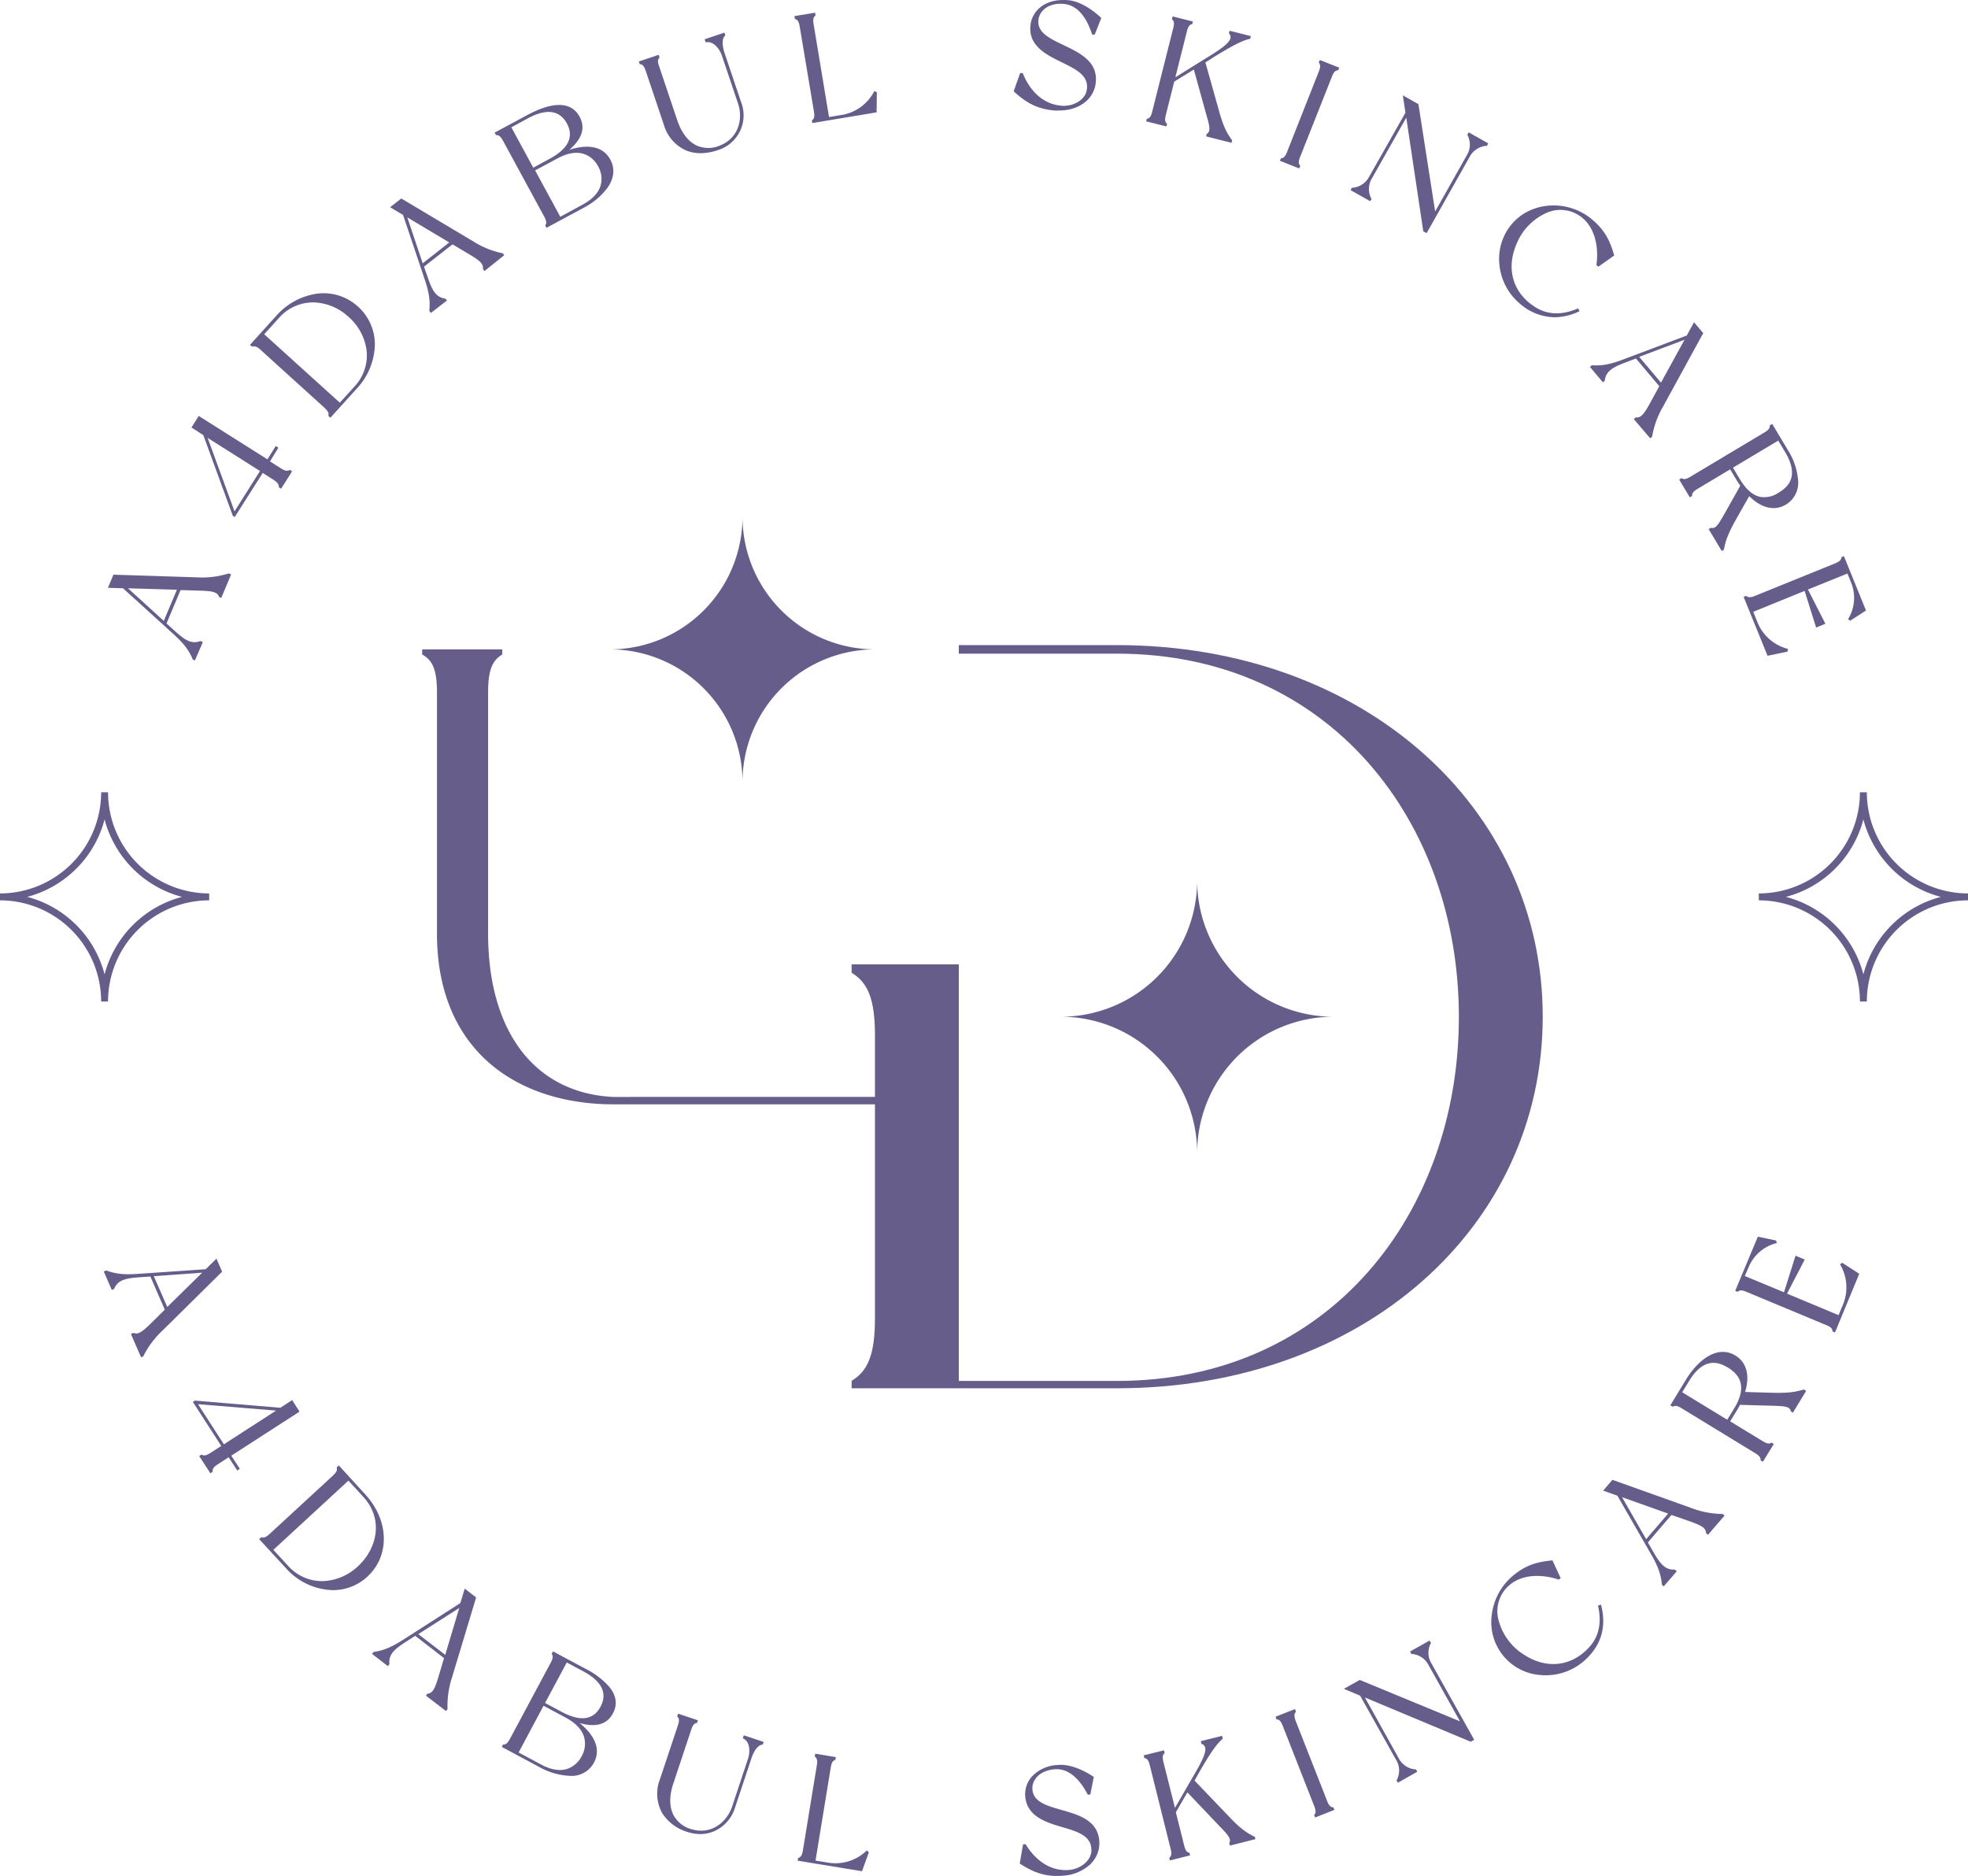 <svg id="Layer_1" data-name="Layer 1" xmlns="http://www.w3.org/2000/svg" viewBox="0 0 511.86 487.89"><defs><style>.cls-1{fill:#675d8b;}</style></defs><path class="cls-1" d="M290.51,167.78H249.38V170h41.13c55.23,0,88.93,43.63,88.93,94.44,0,51.08-33.7,94.71-88.93,94.71H249.38V250.81H221.5V253c4.13,2.5,6.07,6.63,6.07,16.3v73.53c0,9.66-1.94,13.81-6.07,16.29v1.94h69c64.06,0,110.75-42,110.75-96.65C401.26,210,354.57,167.78,290.51,167.78Z"/><path class="cls-1" d="M159.08,285.27a38.46,38.46,0,0,0,5.26,0Z"/><path class="cls-1" d="M249.38,285.27h-85a38.46,38.46,0,0,1-5.26,0c-20.39-1.2-32.17-17.34-32.17-42.48V180.11c0-6,1.17-8.38,3.68-9.89v-1.33H109.81v1.33c2.67,1.51,3.84,3.86,3.84,9.89v62.68c0,25.44,14.56,39.34,33.88,43.25a60.17,60.17,0,0,0,12.06,1.17h89.79Z"/><path class="cls-1" d="M227.65,168.89a34.54,34.54,0,0,0-34.53,34.53,34.52,34.52,0,0,0-34.51-34.53,34.51,34.51,0,0,0,34.51-34.53A34.53,34.53,0,0,0,227.65,168.89Z"/><path class="cls-1" d="M346.84,264.43a35.47,35.47,0,0,0-35.47,35.46,35.45,35.45,0,0,0-35.45-35.46A35.45,35.45,0,0,0,311.37,229,35.47,35.47,0,0,0,346.84,264.43Z"/><path class="cls-1" d="M28.1,260.47H26.31A26.34,26.34,0,0,0,0,234.16v-1.8a26.34,26.34,0,0,0,26.31-26.31H28.1a26.34,26.34,0,0,0,26.31,26.31v1.8A26.34,26.34,0,0,0,28.1,260.47Zm-21-27.21A28.19,28.19,0,0,1,27.2,253.41a28.22,28.22,0,0,1,20.15-20.15A28.26,28.26,0,0,1,27.2,213.11,28.23,28.23,0,0,1,7.06,233.26Z"/><path class="cls-1" d="M485.55,260.47h-1.8a26.33,26.33,0,0,0-26.3-26.31v-1.8a26.33,26.33,0,0,0,26.3-26.31h1.8a26.34,26.34,0,0,0,26.31,26.31v1.8A26.34,26.34,0,0,0,485.55,260.47ZM464.5,233.26a28.19,28.19,0,0,1,20.15,20.15,28.19,28.19,0,0,1,20.15-20.15,28.22,28.22,0,0,1-20.15-20.15A28.22,28.22,0,0,1,464.5,233.26Z"/><path class="cls-1" d="M59.76,149.53l-2.35,5.61-.26-.11c-.55-1.35-1.94-1.59-5-1.69l-5.38-.16-3.79,9,2.35,2.15c2.82,2.55,4.53,3.49,6.81,2.65l.26.1-1.81,4.3-.26-.11a18.11,18.11,0,0,0-5.12-6.65L32.11,152.72l-3.64-.11,1.21-2.88,21.49.68a23.58,23.58,0,0,0,8.34-1Zm-13.35,3.64-13.84-.42L42.7,162Z"/><path class="cls-1" d="M50.7,171.76l-.6-.25,0-.1c-.9-2.07-2-3.81-5.06-6.56L32,153l-3.93-.13,1.43-3.4h.19l21.48.68a22.8,22.8,0,0,0,8.26-1l.09,0,.6.24-2.57,6.11-.61-.26,0-.1c-.49-1.19-1.81-1.43-4.79-1.52l-5.19-.16-3.65,8.69,2.21,2c2.66,2.41,4.32,3.4,6.54,2.59l.1,0,.6.25Zm-3.37-5.4A15.62,15.62,0,0,1,50.45,171L52,167.34A4.91,4.91,0,0,1,47.33,166.36ZM33.29,153l9.31,8.48,3.41-8.1Zm13.52-.13,5.32.16c3,.1,4.51.35,5.17,1.63l2.08-5a24.47,24.47,0,0,1-8.22.94L29.86,150l-1,2.34Z"/><path class="cls-1" d="M69.84,120,72.92,122c1.16.74,1.81.82,2.45.48l.23.14L73,126.68l-.23-.15c0-.69-.32-1.27-1.49-2l-3.07-1.94L61,134.1l-.23-.15L53.08,113l-2.94-1.86,1.6-2.53,17.87,11.28,2.19-3.47.24.15ZM68,122.43l-14.56-9.2,7.49,20.39Z"/><path class="cls-1" d="M61.05,134.47l-.54-.34,0-.09-7.62-20.86-3.09-2,1.89-3,17.87,11.29L71.72,116l.69.44L70.22,120l2.84,1.8c1.18.74,1.69.74,2.18.47l.14-.08.6.38-2.86,4.53-.6-.37v-.16c0-.54-.22-1-1.36-1.77L68.33,123ZM54,113.88,61,133l6.62-10.5Zm14.19,8.32,3.3,2.09c1,.62,1.47,1.18,1.58,1.87l2.09-3.31a2.92,2.92,0,0,1-2.36-.64L51.83,109l-1.32,2.08,2.41,1.52h0l15.24,9.63Z"/><path class="cls-1" d="M92.94,79.91c5.8,5.25,5.77,14.23-.39,21l-6.63,7.33-.2-.19c.13-.68-.12-1.28-1.15-2.21L68,90.82c-1-.92-1.65-1.12-2.31-.92l-.23-.21,6.62-7.32C78.21,75.58,87.17,74.68,92.94,79.91Zm-2.1,2.31c-5.38-4.88-13.25-5.49-18.55.36l-4,4.37L88.4,105.11l3.95-4.36C97.65,94.89,96.26,87.13,90.84,82.22Z"/><path class="cls-1" d="M85.94,108.64l-.51-.47,0-.15c.1-.52,0-1-1.07-2L67.79,91c-1-.92-1.54-1-2.05-.86l-.15,0L65,89.71l6.81-7.52a17.39,17.39,0,0,1,10.76-5.83,13.26,13.26,0,0,1,10.51,3.35h0A13.23,13.23,0,0,1,97.5,89.85a17.34,17.34,0,0,1-4.75,11.26ZM66.12,89.56a3.17,3.17,0,0,1,2,1.06l16.61,15A2.94,2.94,0,0,1,86,107.75l2.2-2.43h0l-20.1-18.2-2.23,2.47Zm2.6-2.63,19.66,17.8,3.77-4.16a11.82,11.82,0,0,0,3.2-9.41,14,14,0,0,0-4.69-8.74h0a13.91,13.91,0,0,0-9.13-3.77h-.12a11.83,11.83,0,0,0-8.92,4.11ZM91,82a14.49,14.49,0,0,1,4.86,9.08,11.86,11.86,0,0,1-.68,5.56A15.47,15.47,0,0,0,97,89.84a12.71,12.71,0,0,0-4.2-9.73h0A12.72,12.72,0,0,0,82.67,76.9a15.6,15.6,0,0,0-6.89,2.59,12,12,0,0,1,5.63-1.38h.13A14.44,14.44,0,0,1,91,82Z"/><path class="cls-1" d="M130.78,66.35,126,70.11l-.17-.22c.17-1.44-.93-2.33-3.58-3.92l-4.62-2.75-7.7,6,1,3c1.23,3.6,2.27,5.25,4.67,5.62l.17.22L112.11,81l-.17-.22c.24-2.45,0-4.58-1.25-8.31l-5.63-16.76-3.12-1.87,2.46-1.93,18.44,11a23.92,23.92,0,0,0,7.77,3.19Zm-13.44-3.3L105.46,56l4.37,13Z"/><path class="cls-1" d="M112.07,81.39l-.41-.52v-.11c.22-2.24.09-4.3-1.23-8.19l-5.6-16.67-3.37-2,2.91-2.28.15.09,18.45,11a23.26,23.26,0,0,0,7.69,3.15l.09,0,.4.51L126,70.49l-.4-.52v-.11c.15-1.28-.89-2.13-3.45-3.66l-4.46-2.65-7.41,5.81,1,2.84c1.15,3.4,2.11,5.08,4.45,5.45h.11l.4.52ZM111.74,75a15.35,15.35,0,0,1,.49,5.54l3.1-2.43A4.93,4.93,0,0,1,111.74,75Zm6.08-12,4.57,2.72c2.62,1.57,3.77,2.5,3.72,3.94l4.24-3.33a24.11,24.11,0,0,1-7.64-3.17L104.42,52.25l-2,1.57,15.4,9.2Zm-11.88-6.46,4,11.94,6.91-5.42Z"/><path class="cls-1" d="M158.49,41.62c2.65,4.89-2.22,9.65-6.7,12.08l-9.54,5.19-.14-.25c.35-.59.31-1.24-.35-2.46L131.08,36.5c-.66-1.21-1.19-1.6-1.88-1.63l-.15-.28,8-4.37c4.48-2.44,10.73-4.66,13.39.23,2,3.72-.63,7-4,9.36C150.8,38,156.19,37.38,158.49,41.62Zm-19.83,2.31,4.55-2.47c5.69-3.09,6.2-6.46,4.54-9.52S143,27.4,137.26,30.5L132.71,33Zm17.12-.84c-1.66-3.06-5.23-5.25-10.93-2.16l-6,3.28,6.81,12.53,6-3.28C157.35,50.37,157.46,46.18,155.78,43.09Z"/><path class="cls-1" d="M142.14,59.25l-.33-.61.07-.13c.27-.46.31-1-.35-2.2L130.84,36.63c-.66-1.21-1.12-1.47-1.65-1.49H129l-.35-.65L137,30c6.85-3.72,11.6-3.6,13.75.35,1.56,2.87.66,5.77-2.68,8.62,3-1,8.27-1.88,10.67,2.54h0c1.24,2.28,1,4.79-.68,7.25a18,18,0,0,1-6.12,5.2ZM129.53,34.64c.68.14,1.2.65,1.78,1.73L142,56.05a3,3,0,0,1,.51,2.39l2.88-1.56h0L132.45,33.05Zm9.65,9.68,6.55,12.06,5.8-3.16c2.55-1.38,4.13-3.07,4.69-5a6.5,6.5,0,0,0-.68-5h0A6.48,6.48,0,0,0,151.75,40c-1.94-.58-4.22-.18-6.77,1.21ZM156,43a6.77,6.77,0,0,1-.66,7.94,13.61,13.61,0,0,0,2.23-2.47c1.59-2.31,1.81-4.56.66-6.68h0c-2-3.73-6.33-3.34-9.25-2.53A6.77,6.77,0,0,1,156,43Zm-23-9.89,5.7,10.5,4.31-2.34c4.82-2.62,6.31-5.7,4.43-9.16s-5.31-3.95-10.13-1.34Zm9.75-4.57A5.64,5.64,0,0,1,148,31.81q2.23,4.13-1.25,7.49c3.89-2.92,5.07-5.85,3.51-8.72-1.83-3.38-5.54-3.19-9.19-1.88A8.56,8.56,0,0,1,142.82,28.5Z"/><path class="cls-1" d="M188.17,8.85l.1.3c-1,1-.7,3.11-.16,4.72l4.34,12.91a9.14,9.14,0,0,1-5.94,12c-5.57,1.88-11.3.35-13.59-6.46l-4.72-14c-.45-1.35-.89-1.78-1.6-1.92,0-.07-.1-.3-.1-.3l4.64-1.56.1.3c-.45.53-.53,1.14-.08,2.49l4.71,14c2.08,6.18,6.52,8.85,11.8,6.57,4.48-1.92,5.94-6.87,4.52-11.06L188,14.37c-.69-2.06-2.43-4-4.35-3.66,0-.07-.1-.3-.1-.3Z"/><path class="cls-1" d="M182.24,39.84a10.09,10.09,0,0,1-3.86-.74,10.43,10.43,0,0,1-5.72-6.66l-4.71-14c-.45-1.33-.84-1.63-1.4-1.74l-.16,0-.23-.71,5.15-1.73.24.7-.1.12c-.36.41-.48.91,0,2.22l4.71,14c1.11,3.31,2.91,5.59,5.18,6.61a7.61,7.61,0,0,0,6.25-.21c4.58-2,5.67-6.88,4.38-10.73l-4.21-12.5c-.65-1.93-2.32-3.8-4-3.48l-.23,0-.26-.78,5.15-1.73.23.71-.11.11c-1.09,1.16-.35,3.7-.1,4.45l4.35,12.91a9.45,9.45,0,0,1-6.11,12.39A13.86,13.86,0,0,1,182.24,39.84ZM167,16.27c.66.24,1.08.82,1.48,2l4.71,14a9.86,9.86,0,0,0,5.42,6.33,10.62,10.62,0,0,0,6.64.32,7.52,7.52,0,0,1-4.14-.54c-2.41-1.08-4.31-3.47-5.47-6.93l-4.72-14a2.82,2.82,0,0,1-.05-2.49Zm17.39-5.86a4.52,4.52,0,0,1,3.15,2.34,4.73,4.73,0,0,1,.33-3.51Z"/><path class="cls-1" d="M227.82,24.13,227.75,29,211.5,31.68s0-.19,0-.27c.56-.45.74-1.08.51-2.45L208.31,6.88c-.24-1.41-.6-1.91-1.28-2.15,0-.08-.05-.32-.05-.32l4.83-.8s0,.24.05.32c-.53.44-.71,1-.48,2.44l4.05,24.38,3.55-.59A11.84,11.84,0,0,0,227.56,24Z"/><path class="cls-1" d="M211.28,32l-.11-.69.12-.1c.44-.35.64-.82.41-2.19L208,6.92c-.23-1.38-.56-1.74-1.1-1.94l-.15-.05-.12-.74L212,3.3l.12.73-.12.1c-.41.35-.61.82-.38,2.19l4,24.12,3.28-.54a11.68,11.68,0,0,0,8.4-6l.12-.22.64.29L228,29.22ZM207.43,4.61c.62.35.94,1,1.14,2.22l3.67,22.09a2.88,2.88,0,0,1-.33,2.42l3.26-.54h0l-4-24.39c-.21-1.23-.12-1.94.34-2.46Zm20.12,20a12.33,12.33,0,0,1-6,5.16l6-1Z"/><path class="cls-1" d="M286.07,4.74l-1.52,4-.28,0c-1.8-5.47-4.51-7.71-7.62-8-3.9-.33-6.32,1.69-6.76,4-1.4,7.81,15.7,6.62,14.88,16.47-.39,4.68-4.88,7.63-10.47,7.17-4.68-.39-7.47-2.21-10.34-4.79l1.55-4.39.28,0c1.67,4.19,5,8.07,10.19,8.51,3.35.27,6.32-1.66,6.84-4.11,1.73-8.3-15.42-7-14.6-16.92.27-3.19,3.16-6.95,9.5-6.42C280.75.57,283.9,2.74,286.07,4.74Z"/><path class="cls-1" d="M275.46,28.74c-.39,0-.78,0-1.18,0-4.67-.39-7.48-2.15-10.5-4.86l-.14-.12L265.33,19,266,19l.06.15c.93,2.34,3.77,7.82,10,8.34,3.12.27,6.05-1.49,6.56-3.9.79-3.82-2.57-5.48-6.47-7.39S267.51,12,268,6.72c.3-3.58,3.46-7.19,9.79-6.67,3.49.29,6.83,2.94,8.51,4.49l.14.13L284.73,9l-.66,0L284,8.8c-1.62-4.89-4.11-7.51-7.39-7.79-3.87-.32-6.09,1.76-6.47,3.82-.64,3.52,2.67,5.09,6.51,6.91,4.13,2,8.81,4.19,8.37,9.53C284.67,25.72,280.72,28.74,275.46,28.74Zm-11.19-5.19c2.89,2.57,5.6,4.23,10.05,4.6a12.86,12.86,0,0,0,3.6-.2,8,8,0,0,1-2,.08c-4.49-.37-8.23-3.42-10.31-8.38Zm6.67-21.28a6.41,6.41,0,0,0-2.45,4.49c-.41,4.91,3.78,7,7.84,9s7.64,3.76,6.76,8a5.39,5.39,0,0,1-3,3.52,7.22,7.22,0,0,0,4.38-6c.42-5-3.9-7-8.07-9-3.86-1.84-7.51-3.57-6.8-7.5A4.83,4.83,0,0,1,270.94,2.27ZM277.33.56c3.12.55,5.51,3.16,7.09,7.75l1.33-3.49C284.35,3.55,281,.87,277.69.59Z"/><path class="cls-1" d="M320.1,36.81,314,35.28l.07-.27c1.21-.76.79-2.33-.08-5.32l-3.33-12L305.18,21,303,29.81c-.34,1.34-.21,2,.27,2.47l-.06.27-4.75-1.2.06-.27c.7-.18,1.12-.69,1.45-2l5.47-21.72c.35-1.38.22-2-.31-2.48l.08-.31,4.75,1.2-.08.31c-.66.2-1.07.67-1.41,2l-3.17,12.57,10.09-6.26c4.45-2.79,5.73-4.3,4.56-5.82l.08-.3,5,1.26-.08.3c-2.17.52-4.81,2-9.05,4.57l-2.67,1.69,3.62,13c1.18,4.2,2.12,5.82,3.33,7.47Z"/><path class="cls-1" d="M320.3,37.14l-6.61-1.67.16-.63.09-.06c1-.64.66-2.08-.2-5l-3.23-11.7-5.1,3.14-2.18,8.66c-.34,1.34-.17,1.84.2,2.22l.11.11-.17.67-5.27-1.32.17-.68.15,0c.53-.15.93-.51,1.26-1.85l5.47-21.72c.34-1.35.18-1.82-.24-2.22l-.11-.1.18-.72,5.27,1.32-.18.72-.14,0c-.53.16-.89.52-1.23,1.86l-3,11.92,9.52-5.91c3.2-2,4.64-3.29,4.82-4.31a1.35,1.35,0,0,0-.33-1.11l-.08-.11L319.8,8l5.54,1.39-.18.73-.16,0c-2.17.51-4.82,2-9,4.53l-2.49,1.58L317.1,29c1.12,4,2,5.62,3.29,7.39l.07.11Zm-5.88-2,5.35,1.35a21.06,21.06,0,0,1-3.19-7.31L313,16.2l-2.07,1.28,0,.1,3.32,12C315.08,32.43,315.59,34.18,314.42,35.1Zm-15.48-3.9,3.87,1a3,3,0,0,1-.1-2.44L308.18,8c.3-1.21.67-1.83,1.29-2.13l-4-1a2.75,2.75,0,0,1,.16,2.5l-5.46,21.71C299.91,30.27,299.54,30.9,298.94,31.2ZM320.28,8.62a1.82,1.82,0,0,1,.29,1.34,4.57,4.57,0,0,1-1.87,2.45,26.42,26.42,0,0,1,5.79-2.73Z"/><path class="cls-1" d="M346.12,19.88l-8.25,20.83c-.51,1.28-.47,1.93,0,2.5,0,.07-.1.25-.1.25l-4.55-1.8.1-.26c.68-.11,1.16-.56,1.67-1.84l8.24-20.83c.51-1.29.47-1.94.06-2.49,0-.08.11-.3.11-.3l4.56,1.81-.12.29C347.1,18.14,346.63,18.59,346.12,19.88Z"/><path class="cls-1" d="M337.9,43.81l-5-2,.25-.65.16,0c.52-.09.95-.4,1.46-1.68L343,18.63c.51-1.29.41-1.81.09-2.23l-.09-.12.27-.68,5.06,2-.28.69-.15,0c-.56.07-1,.37-1.49,1.67l-8.25,20.83c-.51,1.28-.4,1.8-.06,2.23l.1.12Zm-4.19-2.24,3.72,1.48a2.84,2.84,0,0,1,.19-2.44l8.25-20.83c.45-1.15.91-1.72,1.58-1.93l-3.8-1.51a2.84,2.84,0,0,1-.19,2.49l-8.24,20.83C334.78,40.76,334.33,41.34,333.71,41.57Z"/><path class="cls-1" d="M386.73,37.43l-.16.28a5.51,5.51,0,0,0-4.34,2.62L371,60.27l-.52-.29-4.52-30.2L356.4,46.6a5.53,5.53,0,0,0,0,5.13c0,.06-.13.24-.13.24l-4.65-2.63.14-.24a5.54,5.54,0,0,0,4.4-2.64l9.68-17.12-.6-4.07,3.47,2,4.41,28.55L382,40.18a5.52,5.52,0,0,0,0-5.08l.16-.28Z"/><path class="cls-1" d="M371.05,60.64l-.87-.49L365.76,30.6l-9.13,16.13a5.35,5.35,0,0,0,0,4.85l.1.13-.35.62-5.12-2.89.36-.62h.28a5.37,5.37,0,0,0,4-2.5l9.64-17-.67-4.52,4.07,2.3,0,.13L373.27,55,381.72,40a5.28,5.28,0,0,0,0-4.79l-.09-.14.08-.15.16-.27.13-.23,5.08,2.87-.37.65h-.26a5.4,5.4,0,0,0-4,2.49Zm-.37-.83.16.1,2.08-3.67-.06-.41-4.39-28.42-2.88-1.63ZM352.2,49.36,356,51.48a6.1,6.1,0,0,1-.2-4A6.09,6.09,0,0,1,352.2,49.36Zm30.17-14.08a6,6,0,0,1,.2,4.13,6,6,0,0,1,3.64-2Z"/><path class="cls-1" d="M410.47,80.82c-4.47,2-9.71,2.37-15.07-2.12-6-5-7.08-14.18-2.06-20.17s14.5-6.3,20.49-1.28c3.27,2.74,4.53,5.24,5.68,9.09L415.71,69l-.21-.18c.73-5.36-.69-11-5.36-13.46-6.12-3.22-13.12,1.32-16,8s-.81,13.14,5.2,16.79c3.06,1.89,6.89,2,11,.32Z"/><path class="cls-1" d="M404.34,82.51a14,14,0,0,1-9.12-3.61A15.13,15.13,0,0,1,390,69a14.05,14.05,0,0,1,3.15-10.66c5-6,14.58-6.58,20.88-1.31,3.37,2.83,4.63,5.43,5.76,9.22l.06.19-4.13,2.92-.49-.41,0-.15c.64-4.69-.4-10.62-5.23-13.18a8.88,8.88,0,0,0-7.3-.45,15,15,0,0,0-8.3,8.37c-2.77,6.55-.81,12.86,5.1,16.45,3.05,1.88,6.76,2,10.72.3l.23-.1.38.75-.26.11A15,15,0,0,1,404.34,82.51ZM404.05,54a13.3,13.3,0,0,0-13.53,15,14.56,14.56,0,0,0,5.05,9.53,13.72,13.72,0,0,0,7.95,3.45,10.56,10.56,0,0,1-4.29-1.48c-6.16-3.74-8.19-10.3-5.31-17.12a15.52,15.52,0,0,1,8.61-8.67,10.32,10.32,0,0,1,3.14-.6A14.66,14.66,0,0,0,404.05,54Zm7.58,2c3.83,2.94,4.71,8.26,4.17,12.62l3.4-2.41a16.14,16.14,0,0,0-5.54-8.77A15.6,15.6,0,0,0,411.63,56Z"/><path class="cls-1" d="M429.24,113.57l-3.92-4.64.21-.18c1.45.12,2.3-1,3.78-3.72l2.59-4.72-6.33-7.48-3,1.13c-3.56,1.35-5.17,2.45-5.45,4.87l-.21.17-3-3.55.21-.18c2.45.15,4.58-.15,8.26-1.55l16.55-6.24,1.75-3.19,2,2.38-10.35,18.84a23.58,23.58,0,0,0-2.9,7.88ZM432.06,100l6.65-12.14-12.82,4.84Z"/><path class="cls-1" d="M429.21,114l-4.27-5,.5-.43h.11c1.29.12,2.09-1,3.53-3.58l2.49-4.55-6.08-7.2-2.81,1.06c-3.35,1.28-5,2.3-5.28,4.65V99l-.5.43-3.36-4L414,95h.1c2.26.13,4.31-.07,8.15-1.54l16.46-6.2,1.89-3.45L443,86.64l-.09.16L432.6,105.64a23.39,23.39,0,0,0-2.88,7.8v.1ZM425.75,109l3.48,4.11a24.07,24.07,0,0,1,2.89-7.75L442.38,86.7l-1.64-1.94-8.63,15.73h0l-2.56,4.67C428.08,107.84,427.19,109,425.75,109Zm.59-16.19,5.67,6.7,6.12-11.15Zm-12,2.71,2.54,3a4.94,4.94,0,0,1,3-3.71A15.23,15.23,0,0,1,414.36,95.55Z"/><path class="cls-1" d="M448.14,142.79l-.24.14-3.12-5.22.24-.14c1.41.35,2.2-1.09,3.75-3.81l4.17-7.42c-.33-.49-.67-1-1-1.49l-1.88-3.15-8.72,5.21c-1.19.71-1.55,1.25-1.55,1.94l-.24.14-2.49-4.17.23-.14c.61.33,1.26.26,2.45-.45L459,112.74c1.22-.73,1.55-1.26,1.55-1.95l.28-.16,3.93,6.58c3.14,5.26,4,11.18-.43,13.84-3.19,1.9-6.64.52-9.45-2.41l-3.53,6.26C449,139,448.53,140.76,448.14,142.79Zm14.58-14.42c2.64-1.58,5.61-4.55,1.76-11l-1.89-3.15-12.24,7.32,1.88,3.15C456.07,131.1,460.11,129.93,462.72,128.37Z"/><path class="cls-1" d="M447.81,143.3l-3.4-5.68.57-.34.1,0c1.15.28,1.82-.82,3.38-3.56l.08-.12,4.09-7.28c-.29-.42-.61-.88-.9-1.36L450,122.07l-8.48,5.07c-1.18.71-1.42,1.18-1.42,1.71V129l-.59.35-2.77-4.63.6-.36.13.07c.47.25,1,.27,2.18-.44l19.23-11.5c1.19-.71,1.42-1.16,1.42-1.71v-.15l.64-.38,4.07,6.81a17.19,17.19,0,0,1,2.67,8,6.6,6.6,0,0,1-3.19,6.18c-2.93,1.74-6.38.94-9.53-2.2L451.57,135c-2.33,4.15-2.8,5.92-3.17,7.81l0,.12Zm-2.62-5.42,2.74,4.58c.37-1.84.91-3.68,3.17-7.7l3.68-6.51a11.37,11.37,0,0,1-1.63-1.73l-4.22,7.5C447.47,136.59,446.62,138.05,445.19,137.88Zm10-9.31c3,3.06,6.27,3.88,9,2.25a6,6,0,0,0,2.93-5.71,12.51,12.51,0,0,0-.6-3.4c.47,2.87-.74,5.15-3.65,6.89h0a7.15,7.15,0,0,1-5,1.18A6.2,6.2,0,0,1,455.18,128.57Zm-4.46-6.94,1.75,2.92c1.65,2.78,3.51,4.36,5.51,4.7a6.63,6.63,0,0,0,4.6-1.11h0c2.54-1.52,5.47-4.27,1.67-10.63l-1.75-2.92Zm-13.18,3.43,2,3.41c.13-.65.63-1.18,1.65-1.79l8.76-5.24h0L462.49,114l-1.7-2.85c-.11.69-.59,1.22-1.66,1.86L439.9,124.46A2.92,2.92,0,0,1,437.54,125.06Z"/><path class="cls-1" d="M464.64,169.25l-4.76,1-6-14.86.26-.1c.55.41,1.2.45,2.49-.07l20.75-8.42c1.28-.52,1.72-1,1.83-1.68l.29-.12L485,158.68l-3.75,2.42-.22-.13a10.83,10.83,0,0,0,.66-9.6l-1-2.57-10.8,4.38,4.55,8.9-1.87.76-3-9.54-14,5.68,1.2,3a12,12,0,0,0,7.88,7Z"/><path class="cls-1" d="M459.72,170.55l-6.22-15.32.65-.26.12.09c.43.32,1,.42,2.22-.1l20.76-8.42c1.28-.52,1.58-.95,1.66-1.47l0-.15.68-.28.1.25,5.64,13.89-4.08,2.63-.58-.33.11-.23a10.59,10.59,0,0,0,.66-9.38l-.94-2.31-10.27,4.16,4.54,8.9-2.41,1-3-9.54L456,159.12l1.1,2.72a11.67,11.67,0,0,0,7.71,6.87l.24.07-.15.7Zm-2-6.23,2.28,5.61,4.08-.85A12.29,12.29,0,0,1,457.77,164.32Zm12.46-9.86,2.5,8,1.33-.54Zm12.41-1a11.19,11.19,0,0,1-1.11,7.1l3.16-2Zm-28.37,2.18,1.23,3h0l25.11-10.19-1.25-3.08c-.21.66-.78,1.12-1.92,1.58l-20.75,8.42A2.93,2.93,0,0,1,454.27,155.69Z"/><path class="cls-1" d="M36.83,352.6,34.41,347l.25-.11c1.35.53,2.49-.31,4.7-2.47l3.82-3.78-3.9-9-3.18.22c-3.8.28-5.65.87-6.62,3.1l-.26.11-1.85-4.28.25-.11a18,18,0,0,0,8.35.89l17.65-1.21,2.59-2.55,1.25,2.86L42.13,345.77a23.71,23.71,0,0,0-5,6.72Zm6.6-12.17,9.86-9.72-13.68,1Z"/><path class="cls-1" d="M36.69,353l-2.64-6.07.6-.26.11,0c1.2.48,2.28-.33,4.41-2.41l3.69-3.65L39.11,332l-3,.2c-3.58.26-5.45.76-6.39,2.93l-.05.1-.6.26L27,330.7l.6-.27.1,0c2.12.78,4.15,1.17,8.24.87l17.55-1.2,2.81-2.76,1.47,3.39-.13.13L42.32,346a23.33,23.33,0,0,0-5,6.64l0,.09Zm-1.89-5.71,2.14,4.94a24.41,24.41,0,0,1,5-6.6l15.2-14.94-1-2.33L43.34,340.9h0l-3.78,3.74C37.37,346.77,36.17,347.66,34.8,347.24ZM40,331.91l3.51,8L52.58,331Zm-12.25-.85,1.57,3.61a4.93,4.93,0,0,1,3.9-2.69A15.7,15.7,0,0,1,27.76,331.06Z"/><path class="cls-1" d="M59.55,378.66l-3,2c-1.16.75-1.51,1.31-1.47,2l-.23.15-2.61-4.05.23-.15c.62.31,1.29.25,2.45-.5l3.05-2-7.39-11.45.23-.14L73,366.41l2.92-1.88,1.63,2.52L59.78,378.51,62,382l-.23.15ZM58.15,376l14.47-9.34L51,364.88Z"/><path class="cls-1" d="M54.72,383.18l-2.91-4.5.59-.38.14.07c.49.24,1,.25,2.18-.49l2.83-1.82-7.39-11.45.54-.34h.09l22.13,1.86,3.07-2,1.91,3-.22.15L60.15,378.59,62.38,382l-.68.44L59.47,379l-2.83,1.83c-1.16.75-1.37,1.22-1.34,1.78v.16ZM52.65,379l2.13,3.29c.09-.67.57-1.23,1.57-1.87L77.16,367l-1.34-2.07L55,378.34A2.9,2.9,0,0,1,52.65,379Zm-1.15-13.8,6.73,10.43,13.58-8.77Z"/><path class="cls-1" d="M95.38,409.85c-5.75,5.3-14.69,4.47-20.9-2.27l-6.69-7.26.21-.19c.66.2,1.28,0,2.3-.94L86.76,384c1-.93,1.27-1.54,1.13-2.21l.23-.22,6.69,7.26C101,395.58,101.1,404.58,95.38,409.85Zm-2.11-2.29c5.34-4.93,6.66-12.7,1.31-18.51l-4-4.32L70.7,403.06l4,4.33C80,413.2,87.89,412.51,93.27,407.56Z"/><path class="cls-1" d="M86.57,413.56a16.88,16.88,0,0,1-12.28-5.8l-6.88-7.46.2-.18.21-.19.11-.1.14,0c.51.15,1,.06,2.05-.88l16.46-15.17c1-.94,1.15-1.45,1-2l0-.15.55-.5L95,388.66c6.22,6.75,6.46,15.95.55,21.39h0A13.1,13.1,0,0,1,86.57,413.56Zm-8-2.94c5.52,3.44,12.09,3.23,16.65-1s5.32-10.94,2.17-16.79c2.22,5.38.09,11.19-3.92,14.89h0a14.58,14.58,0,0,1-9.47,4A11.85,11.85,0,0,1,78.55,410.62Zm-7.47-7.54,3.81,4.13a11.8,11.8,0,0,0,8.84,4H84a14,14,0,0,0,9.12-3.88h0c4.84-4.46,6.84-12.11,1.3-18.12l-3.8-4.13Zm-2.79-2.62,2.22,2.41h0L90.44,384.5l-2.25-2.44c0,.69-.34,1.32-1.24,2.15L70.48,399.39A3,3,0,0,1,68.29,400.46Z"/><path class="cls-1" d="M116,444.63l-4.8-3.72.17-.22c1.44-.19,2-1.47,2.93-4.43l1.54-5.15-7.75-6-2.68,1.72c-3.2,2.07-4.54,3.48-4.32,5.9l-.17.22-3.68-2.86.17-.22c2.43-.36,4.45-1.1,7.75-3.23L120,417.09l1-3.49,2.47,1.91-6.2,20.58a24,24,0,0,0-1.2,8.32Zm-.06-13.84,4-13.26-11.53,7.4Z"/><path class="cls-1" d="M116,445,110.78,441l.4-.52h.11c1.28-.16,1.84-1.38,2.71-4.24l1.49-5L108,425.44l-2.53,1.62c-3,1.94-4.41,3.29-4.19,5.64v.11l-.4.51-4.11-3.18.4-.52h.11c2.23-.34,4.19-1,7.64-3.2l14.81-9.5,1.14-3.76,2.92,2.26,0,.18-6.2,20.58a23.62,23.62,0,0,0-1.19,8.23v.1Zm-4.41-4.1,4.26,3.3a24.33,24.33,0,0,1,1.21-8.19l6.15-20.41-2-1.56L116,431.24h0l-1.53,5.1C113.63,439.26,113,440.61,111.6,440.91ZM97.65,430.1l3.12,2.42a4.91,4.91,0,0,1,2.13-4.25A15.43,15.43,0,0,1,97.65,430.1ZM108.8,425l7,5.39,3.65-12.19Z"/><path class="cls-1" d="M154.23,458.31c-2.63,4.91-9.29,3.44-13.78,1l-9.58-5.13L131,454c.7,0,1.22-.43,1.87-1.65l10.58-19.74c.65-1.22.69-1.87.33-2.47l.15-.28,8.08,4.33c4.49,2.41,9.79,6.41,7.16,11.32-2,3.73-6.16,3.29-10,1.8C153.05,449.88,156.5,454.06,154.23,458.31Zm-2.72-1.46c1.64-3.06,1.51-7.25-4.2-10.31l-6.05-3.25-6.74,12.57,6.06,3.25C146.29,462.16,149.85,460,151.51,456.85ZM141.41,443l4.56,2.44c5.71,3.06,8.8,1.63,10.45-1.43s1.15-6.51-4.56-9.57L147.3,432Z"/><path class="cls-1" d="M148.26,461.86a17.77,17.77,0,0,1-7.94-2.27l-9.81-5.26.33-.62H131c.53,0,1-.29,1.65-1.51l10.57-19.74c.65-1.22.62-1.74.34-2.2l-.07-.13.34-.65,8.32,4.46a20.59,20.59,0,0,1,6.33,4.78c1.85,2.28,2.17,4.6.93,6.9-1.54,2.88-4.45,3.72-8.67,2.49,2.48,2,6.11,5.89,3.74,10.32h0A6.57,6.57,0,0,1,148.26,461.86Zm-3.59-1.08c3.71,1.05,7.51.77,9.32-2.6,2-3.74-.7-7.13-3-9.13a7.11,7.11,0,0,1,1.42,2.57,7.14,7.14,0,0,1-7.76,9.16Zm-9.78-5,5.82,3.12c2.55,1.37,4.84,1.76,6.78,1.16a6.64,6.64,0,0,0,3.79-3.31h0a6.48,6.48,0,0,0,.63-5c-.58-1.95-2.17-3.63-4.72-5l-5.82-3.12Zm-3.5-1.56,2.89,1.55h0l12.79-23.89-2.92-1.57a2.87,2.87,0,0,1-.47,2.44l-10.58,19.75C132.55,453.51,132,454,131.39,454.19Zm18.33-7c4.57,1.64,7.67,1,9.21-1.86,1.12-2.08.82-4.2-.88-6.3a14.55,14.55,0,0,0-2.62-2.44,5.78,5.78,0,0,1,1.22,7.53C155.18,446.89,152.86,447.92,149.72,447.22Zm-7.95-4.32,4.33,2.32c4.83,2.58,8.22,2.14,10.08-1.33s.39-6.61-4.45-9.2l-4.32-2.32Z"/><path class="cls-1" d="M198.24,453.2s-.08.22-.1.3c-1.42.24-2.44,2.06-3,3.67l-4.31,12.93a9.15,9.15,0,0,1-12,6c-5.59-1.85-9.24-6.52-7-13.34l4.66-14c.45-1.35.36-2-.12-2.5l.1-.3,4.64,1.55-.1.3c-.67.15-1.11.59-1.56,1.94l-4.66,14c-2.05,6.19-.12,11,5.47,12.35,4.73,1.16,8.88-1.92,10.27-6.11l4.17-12.52c.68-2.06.47-4.67-1.28-5.54,0-.08.1-.3.1-.3Z"/><path class="cls-1" d="M182.14,477a10.76,10.76,0,0,1-3.36-.56,11.62,11.62,0,0,1-6.57-4.93,10.39,10.39,0,0,1-.57-8.76l4.67-14c.44-1.33.31-1.81-.07-2.24l-.11-.11.24-.71,5.15,1.72-.23.7-.15,0c-.53.12-.92.45-1.36,1.76l-4.66,14c-1.11,3.31-1.05,6.22.16,8.4a7.62,7.62,0,0,0,5.11,3.6c4.84,1.19,8.68-2.09,10-5.94l4.16-12.51c.64-1.94.46-4.42-1.14-5.22l-.22-.11.27-.77,5.16,1.71-.24.71-.16,0c-1.57.27-2.51,2.75-2.76,3.5l-4.3,12.93a9.86,9.86,0,0,1-4.8,5.79A9.21,9.21,0,0,1,182.14,477Zm-5.3-30.59c.39.59.37,1.31,0,2.5l-4.66,14a9.87,9.87,0,0,0,.51,8.32,10.6,10.6,0,0,0,5.12,4.25,7.44,7.44,0,0,1-3-2.92c-1.28-2.32-1.35-5.37-.19-8.83l4.66-14c.39-1.18.8-1.77,1.45-2Zm17.42,5.79a4.52,4.52,0,0,1,1.11,3.77,4.74,4.74,0,0,1,2.38-2.61Z"/><path class="cls-1" d="M225.67,481.75,224,486.33l-16.26-2.66s0-.2,0-.28c.68-.24,1.05-.78,1.28-2.15l3.62-22.1c.23-1.41,0-2-.52-2.45,0-.08.05-.31.05-.31l4.83.79s0,.23-.05.31c-.64.26-1,.76-1.23,2.16l-4,24.4,3.55.59a11.88,11.88,0,0,0,10.11-3.07Z"/><path class="cls-1" d="M224.21,486.63l-.22,0-16.52-2.71.11-.69.15-.06c.52-.19.88-.58,1.1-1.94l3.62-22.11c.23-1.38,0-1.83-.42-2.19l-.12-.1.12-.73,5.36.88-.12.73-.14.05c-.51.2-.84.59-1.07,2l-3.95,24.13,3.28.54a11.63,11.63,0,0,0,9.88-3l.19-.17.52.48Zm-6.33-1.58,6,1,1.4-3.93A12.31,12.31,0,0,1,217.88,485.05Zm-9.6-1.57,3.25.53h0l4-24.4c.2-1.23.52-1.88,1.11-2.23l-4-.66c.48.53.57,1.24.37,2.47l-3.62,22.1A2.9,2.9,0,0,1,208.28,483.48Z"/><path class="cls-1" d="M284.19,462.25l-.84,4.19-.27,0c-2.69-5.09-5.73-6.86-8.84-6.6-3.9.33-6,2.72-6,5.1-.09,7.94,16.58,3.93,17.41,13.77.39,4.68-3.55,8.34-9.14,8.81-4.68.39-7.73-.94-11-3l.8-4.58.28,0c2.34,3.85,6.3,7.13,11.46,6.7,3.34-.28,6-2.68,6.07-5.19.32-8.47-16.38-4.38-17.21-14.26-.27-3.19,2-7.38,8.3-7.91C278.25,459,281.71,460.63,284.19,462.25Z"/><path class="cls-1" d="M274.9,487.89c-3.78,0-6.51-1.21-9.53-3.12l-.15-.09.87-5,.65-.06.09.14c1.31,2.15,5,7.08,11.21,6.57,3.1-.26,5.71-2.47,5.82-4.93.15-3.9-3.45-5-7.61-6.22s-9.16-2.74-9.6-8a7,7,0,0,1,1.74-5.15,9.82,9.82,0,0,1,6.81-3c3.51-.32,7.22,1.76,9.14,3l.15.1-.91,4.58-.66.05-.08-.16c-2.41-4.55-5.32-6.72-8.58-6.45-3.9.33-5.71,2.73-5.75,4.83,0,3.58,3.48,4.58,7.57,5.74,4.4,1.25,9.39,2.67,9.83,8a7.58,7.58,0,0,1-2.4,6.2,11.42,11.42,0,0,1-7,2.9C276,487.87,275.43,487.89,274.9,487.89Zm-9.09-3.48c3.28,2,6.24,3.24,10.68,2.87a12.48,12.48,0,0,0,3.41-.76,8.41,8.41,0,0,1-1.82.38c-4.47.38-8.68-2-11.55-6.56Zm3-22a0,0,0,0,0,0,0,6.45,6.45,0,0,0-1.61,4.75c.41,4.9,4.89,6.24,9.21,7.53s8.16,2.44,8,6.76a5.36,5.36,0,0,1-2.26,3.89,7.92,7.92,0,0,0,1-.81,7,7,0,0,0,2.25-5.77c-.42-5-5-6.27-9.45-7.53-4.12-1.17-8-2.28-8-6.26A4.75,4.75,0,0,1,268.82,462.39Zm6.05-2.81c3.17,0,6,2.19,8.29,6.47l.73-3.67c-1.59-1-5.31-3.13-8.65-2.84Z"/><path class="cls-1" d="M326.18,478.11l-6.1,1.52-.06-.27c.71-1.23-.41-2.42-2.59-4.65l-8.61-9-3.25,5.58,2.19,8.78c.34,1.34.75,1.85,1.41,2.05l.07.27-4.76,1.18-.06-.27c.52-.5.65-1.14.31-2.48L299.31,459c-.34-1.38-.74-1.85-1.44-2l-.08-.31,4.75-1.18.08.3c-.49.49-.62,1.09-.28,2.47l3.14,12.58,5.94-10.28c2.61-4.56,3-6.5,1.28-7.28l-.08-.31,5-1.25.08.3c-1.67,1.48-3.32,4-5.83,8.3l-1.55,2.75,9.31,9.73c3,3.15,4.61,4.14,6.46,5Z"/><path class="cls-1" d="M304.29,483.85l-.17-.69.11-.1c.41-.39.58-.88.24-2.22l-5.42-21.74c-.34-1.35-.7-1.69-1.25-1.84l-.15,0-.19-.73,5.28-1.31.18.72-.11.1c-.38.39-.54.88-.21,2.22l3,11.93,5.61-9.71c1.87-3.27,2.54-5.09,2.22-6.07a1.37,1.37,0,0,0-.82-.83l-.12-.05-.17-.69,5.54-1.39.18.73-.12.11c-1.67,1.47-3.32,4-5.78,8.23l-1.45,2.57,9.17,9.58c2.87,3,4.41,4,6.39,5l.11,0,.16.65L319.89,480l-.16-.63,0-.1c.6-1-.4-2.14-2.54-4.32l-8.36-8.79-3,5.17L308,480c.34,1.34.72,1.7,1.23,1.86l.14,0,.17.68Zm-6-27c.64.3,1,.91,1.31,2.12L305,480.71a2.89,2.89,0,0,1-.14,2.44l3.88-1c-.59-.31-.95-.94-1.24-2.1l-5.42-21.73a2.84,2.84,0,0,1,.14-2.49Zm10.68,8.55,8.69,9.13c2,2.08,3.32,3.38,2.73,4.75l5.35-1.33a21.12,21.12,0,0,1-6.26-4.95l-9.29-9.7Zm4.1-12.23a1.77,1.77,0,0,1,.88,1,4.57,4.57,0,0,1-.49,3.05,26.66,26.66,0,0,1,3.82-5.13Z"/><path class="cls-1" d="M336.78,447.61,345,468.46c.5,1.28,1,1.74,1.69,1.84l.1.25-4.55,1.79-.11-.25c.43-.55.47-1.21,0-2.49l-8.18-20.85c-.51-1.28-1-1.74-1.66-1.85l-.12-.29,4.56-1.79.11.29C336.31,445.67,336.27,446.33,336.78,447.61Z"/><path class="cls-1" d="M342.05,472.69l-.25-.65.09-.12c.33-.42.43-.94-.08-2.22l-8.18-20.85c-.51-1.28-.93-1.6-1.46-1.68l-.15,0-.27-.68,5.06-2,.27.69-.1.12c-.35.44-.46.94,0,2.23l8.19,20.85c.5,1.29.94,1.59,1.48,1.67l.15,0,.26.66Zm-9.48-26c.66.23,1.11.8,1.56,1.94l8.18,20.85a2.91,2.91,0,0,1,.21,2.43l3.72-1.46c-.64-.23-1.09-.8-1.52-1.91l-8.19-20.85a2.82,2.82,0,0,1-.16-2.49Z"/><path class="cls-1" d="M371.69,427.09s.12.21.15.28a5.5,5.5,0,0,0,0,5.07l11.2,20-.52.29-28.17-11.79,9.45,16.85a5.56,5.56,0,0,0,4.39,2.66l.13.24-4.65,2.61-.14-.24a5.53,5.53,0,0,0,0-5.13l-9.62-17.17-3.79-1.59,3.48-2,26.7,11-8.77-15.65a5.52,5.52,0,0,0-4.33-2.64l-.16-.28Z"/><path class="cls-1" d="M363.57,463.65l-.35-.62.09-.13a5.31,5.31,0,0,0,0-4.85L353.75,441l-4.22-1.77,4.08-2.29.12,0,26,10.74-8.38-15a5.39,5.39,0,0,0-4-2.51h-.25l-.36-.65,5.08-2.85.37.65-.09.14a5.31,5.31,0,0,0,0,4.79l11.33,20.23-.86.48-.12,0L355,441.48,364,457.65a5.38,5.38,0,0,0,4,2.52h.28l.35.62Zm.63-4.87a6,6,0,0,1-.22,4l3.76-2.1A6.1,6.1,0,0,1,364.2,458.78Zm-10.07-18.24,28.37,11.88.17-.09-2.06-3.68-.38-.16-26.58-11-2.89,1.62Zm13.46-10.84a6.07,6.07,0,0,1,3.63,2,6,6,0,0,1,.21-4.13Z"/><path class="cls-1" d="M416.25,417.64c1.18,4.77.57,10-4.82,14.44-6,5-15.23,4.4-20.21-1.63s-3.57-15.4,2.46-20.39c3.29-2.72,6-3.5,10-3.94l2,4.23-.21.17c-5.14-1.69-10.93-1.31-14.21,2.84-4.27,5.43-1.07,13.14,5,17.17s12.78,3.17,17.46-2.08c2.41-2.66,3.27-6.4,2.3-10.72Z"/><path class="cls-1" d="M402,435.7c-.37,0-.74,0-1.1-.05a13.78,13.78,0,0,1-12.88-15.82,15.67,15.67,0,0,1,5.46-10c3.39-2.81,6.17-3.58,10.11-4l.19,0,2.13,4.59-.49.41-.14-.05c-4.51-1.49-10.53-1.54-13.92,2.75a8.91,8.91,0,0,0-1.77,7.09,15.05,15.05,0,0,0,6.73,9.69c5.95,3.91,12.5,3.13,17.1-2,2.41-2.65,3.19-6.28,2.25-10.49l-.06-.24.8-.24.07.27c1.45,5.88-.2,10.83-4.91,14.72A15.11,15.11,0,0,1,402,435.7Zm-13-18a14.54,14.54,0,0,0-.45,2.18,13.32,13.32,0,0,0,2.84,10.38,13.53,13.53,0,0,0,9.54,4.84,14.52,14.52,0,0,0,10.29-3.25,13.72,13.72,0,0,0,4.83-7.19,10.33,10.33,0,0,1-2.23,3.95c-4.8,5.38-11.62,6.19-17.8,2.12a15.51,15.51,0,0,1-7-10A10.37,10.37,0,0,1,389,417.72Zm14.44-11.31a16.21,16.21,0,0,0-9.63,3.86,13.73,13.73,0,0,0-1.72,1.69c3.58-3.18,8.93-3.08,13.1-1.77Z"/><path class="cls-1" d="M448.16,394.17l-4,4.62-.21-.18c-.11-1.45-1.37-2.11-4.27-3.15l-5.07-1.8-6.38,7.43,1.58,2.77c1.91,3.3,3.25,4.71,5.67,4.61l.22.18-3,3.53-.21-.18c-.24-2.44-.88-4.49-2.84-7.9l-8.79-15.35-3.43-1.23,2-2.36,20.24,7.22A23.88,23.88,0,0,0,448,394Zm-13.83-.62-13-4.64,6.82,11.89Z"/><path class="cls-1" d="M432.73,412.57l-.5-.43V412c-.22-2.24-.75-4.24-2.81-7.8L420.67,389l-3.7-1.32,2.41-2.81.17.06,20.25,7.23a23.37,23.37,0,0,0,8.15,1.59h.1l.49.42-4.31,5-.5-.43v-.11c-.1-1.29-1.29-1.91-4.1-2.92L434.73,394l-6.13,7.15,1.49,2.59c1.73,3,3,4.48,5.2,4.48h.33l.5.43Zm-1.56-6.18a15.63,15.63,0,0,1,1.56,5.34l2.57-3h0A4.9,4.9,0,0,1,431.17,406.39Zm-9.28-17,6.26,10.92,5.72-6.66Zm12.9,4,5,1.78c2.88,1,4.19,1.72,4.43,3.13l3.5-4.08a24.46,24.46,0,0,1-8.11-1.62l-20.07-7.17-1.66,1.93,16.9,6Z"/><path class="cls-1" d="M469.17,361.65l.23.14L466.23,367l-.23-.14c-.34-1.41-2-1.44-5.12-1.55l-8.51-.24c-.27.53-.55,1.05-.85,1.56l-1.92,3.14,8.67,5.28c1.18.72,1.83.8,2.44.48l.24.14-2.53,4.15-.24-.15c0-.69-.36-1.23-1.54-1.95L437.52,366c-1.21-.74-1.83-.79-2.44-.47l-.27-.16,4-6.55c3.19-5.22,8-8.75,12.45-6.06,3.17,1.94,3.54,5.64,2.26,9.49l7.18.21C465.38,362.62,467.18,362.24,469.17,361.65Zm-19.55-6.19c-2.63-1.61-6.64-2.85-10.55,3.56l-1.91,3.14,12.17,7.42,1.92-3.13C455.13,360.07,452.22,357,449.62,355.46Z"/><path class="cls-1" d="M458.51,380.17l-.6-.37v-.15c0-.53-.23-1-1.41-1.72l-19.12-11.67c-1.18-.72-1.69-.71-2.18-.46l-.13.07-.63-.38,4.13-6.78c2.87-4.69,7.94-9.12,12.82-6.15,2.9,1.78,3.8,5.21,2.49,9.46l6.82.2c4.76.14,6.55-.28,8.39-.83l.11,0,.57.35-3.45,5.66-.56-.35,0-.11c-.28-1.14-1.57-1.23-4.71-1.34h-.16l-8.33-.23c-.25.47-.51,1-.8,1.42L450,369.66l8.44,5.14c1.18.72,1.7.72,2.18.47l.13-.07.6.36ZM435.79,365.1a3.75,3.75,0,0,1,1.87.7l19.12,11.67c1,.62,1.51,1.15,1.64,1.81l2.07-3.39a2.91,2.91,0,0,1-2.36-.63L437,362.36l-1.73,2.84A1.71,1.71,0,0,1,435.79,365.1Zm1.74-3,11.71,7.14,1.78-2.9c2.89-4.75,2.39-8.22-1.54-10.62h0c-2.52-1.54-6.32-2.86-10.18,3.47Zm14.91,2.71,8.6.25c3,.1,4.65.15,5.15,1.51L469,362c-1.8.52-3.66.9-8.29.77l-7.47-.22A11.25,11.25,0,0,1,452.44,364.78Zm-6.81-10.88a8,8,0,0,1,4.13,1.33h0c2.81,1.71,4,4,3.54,6.82,1.32-4.08.52-7.37-2.2-9-3.22-2-6.51-.48-9.18,2.22A6,6,0,0,1,445.63,353.9Z"/><path class="cls-1" d="M479.23,328.74l4.08,2.65-6.19,14.79-.25-.11c-.1-.68-.54-1.16-1.82-1.7l-20.66-8.63c-1.27-.54-1.92-.51-2.48-.1l-.29-.12,5.7-13.63,4.36.93.07.24a10.86,10.86,0,0,0-7.24,6.35L453.45,332l10.75,4.49,3-9.51,1.86.77-4.6,8.86,13.92,5.82,1.23-2.95A12,12,0,0,0,479,328.9Z"/><path class="cls-1" d="M477.27,346.54l-.65-.27,0-.16c-.08-.52-.38-1-1.65-1.49L454.29,336c-1.27-.54-1.79-.45-2.22-.13L452,336l-.68-.29.1-.25,5.78-13.83,4.74,1,.19.64-.24.08a10.64,10.64,0,0,0-7.08,6.2l-1,2.31L464,336.09l3-9.51,2.4,1-4.61,8.86,13.4,5.6,1.13-2.7a11.65,11.65,0,0,0-.63-10.31l-.12-.21.59-.4,4.41,2.86-.08.21Zm-24.43-11.48a4.56,4.56,0,0,1,1.66.43l20.66,8.63c1.1.46,1.66.92,1.89,1.55l1.26-3h0l-25-10.45L452,335.25A1.83,1.83,0,0,1,452.84,335.06Zm26.64-5.84a12.31,12.31,0,0,1,1.16,7.86l2.33-5.59ZM467.4,327.3l-2.55,8,3.87-7.44Zm-9.92-5.1-2.11,5a11.23,11.23,0,0,1,5.79-4.25Z"/></svg>